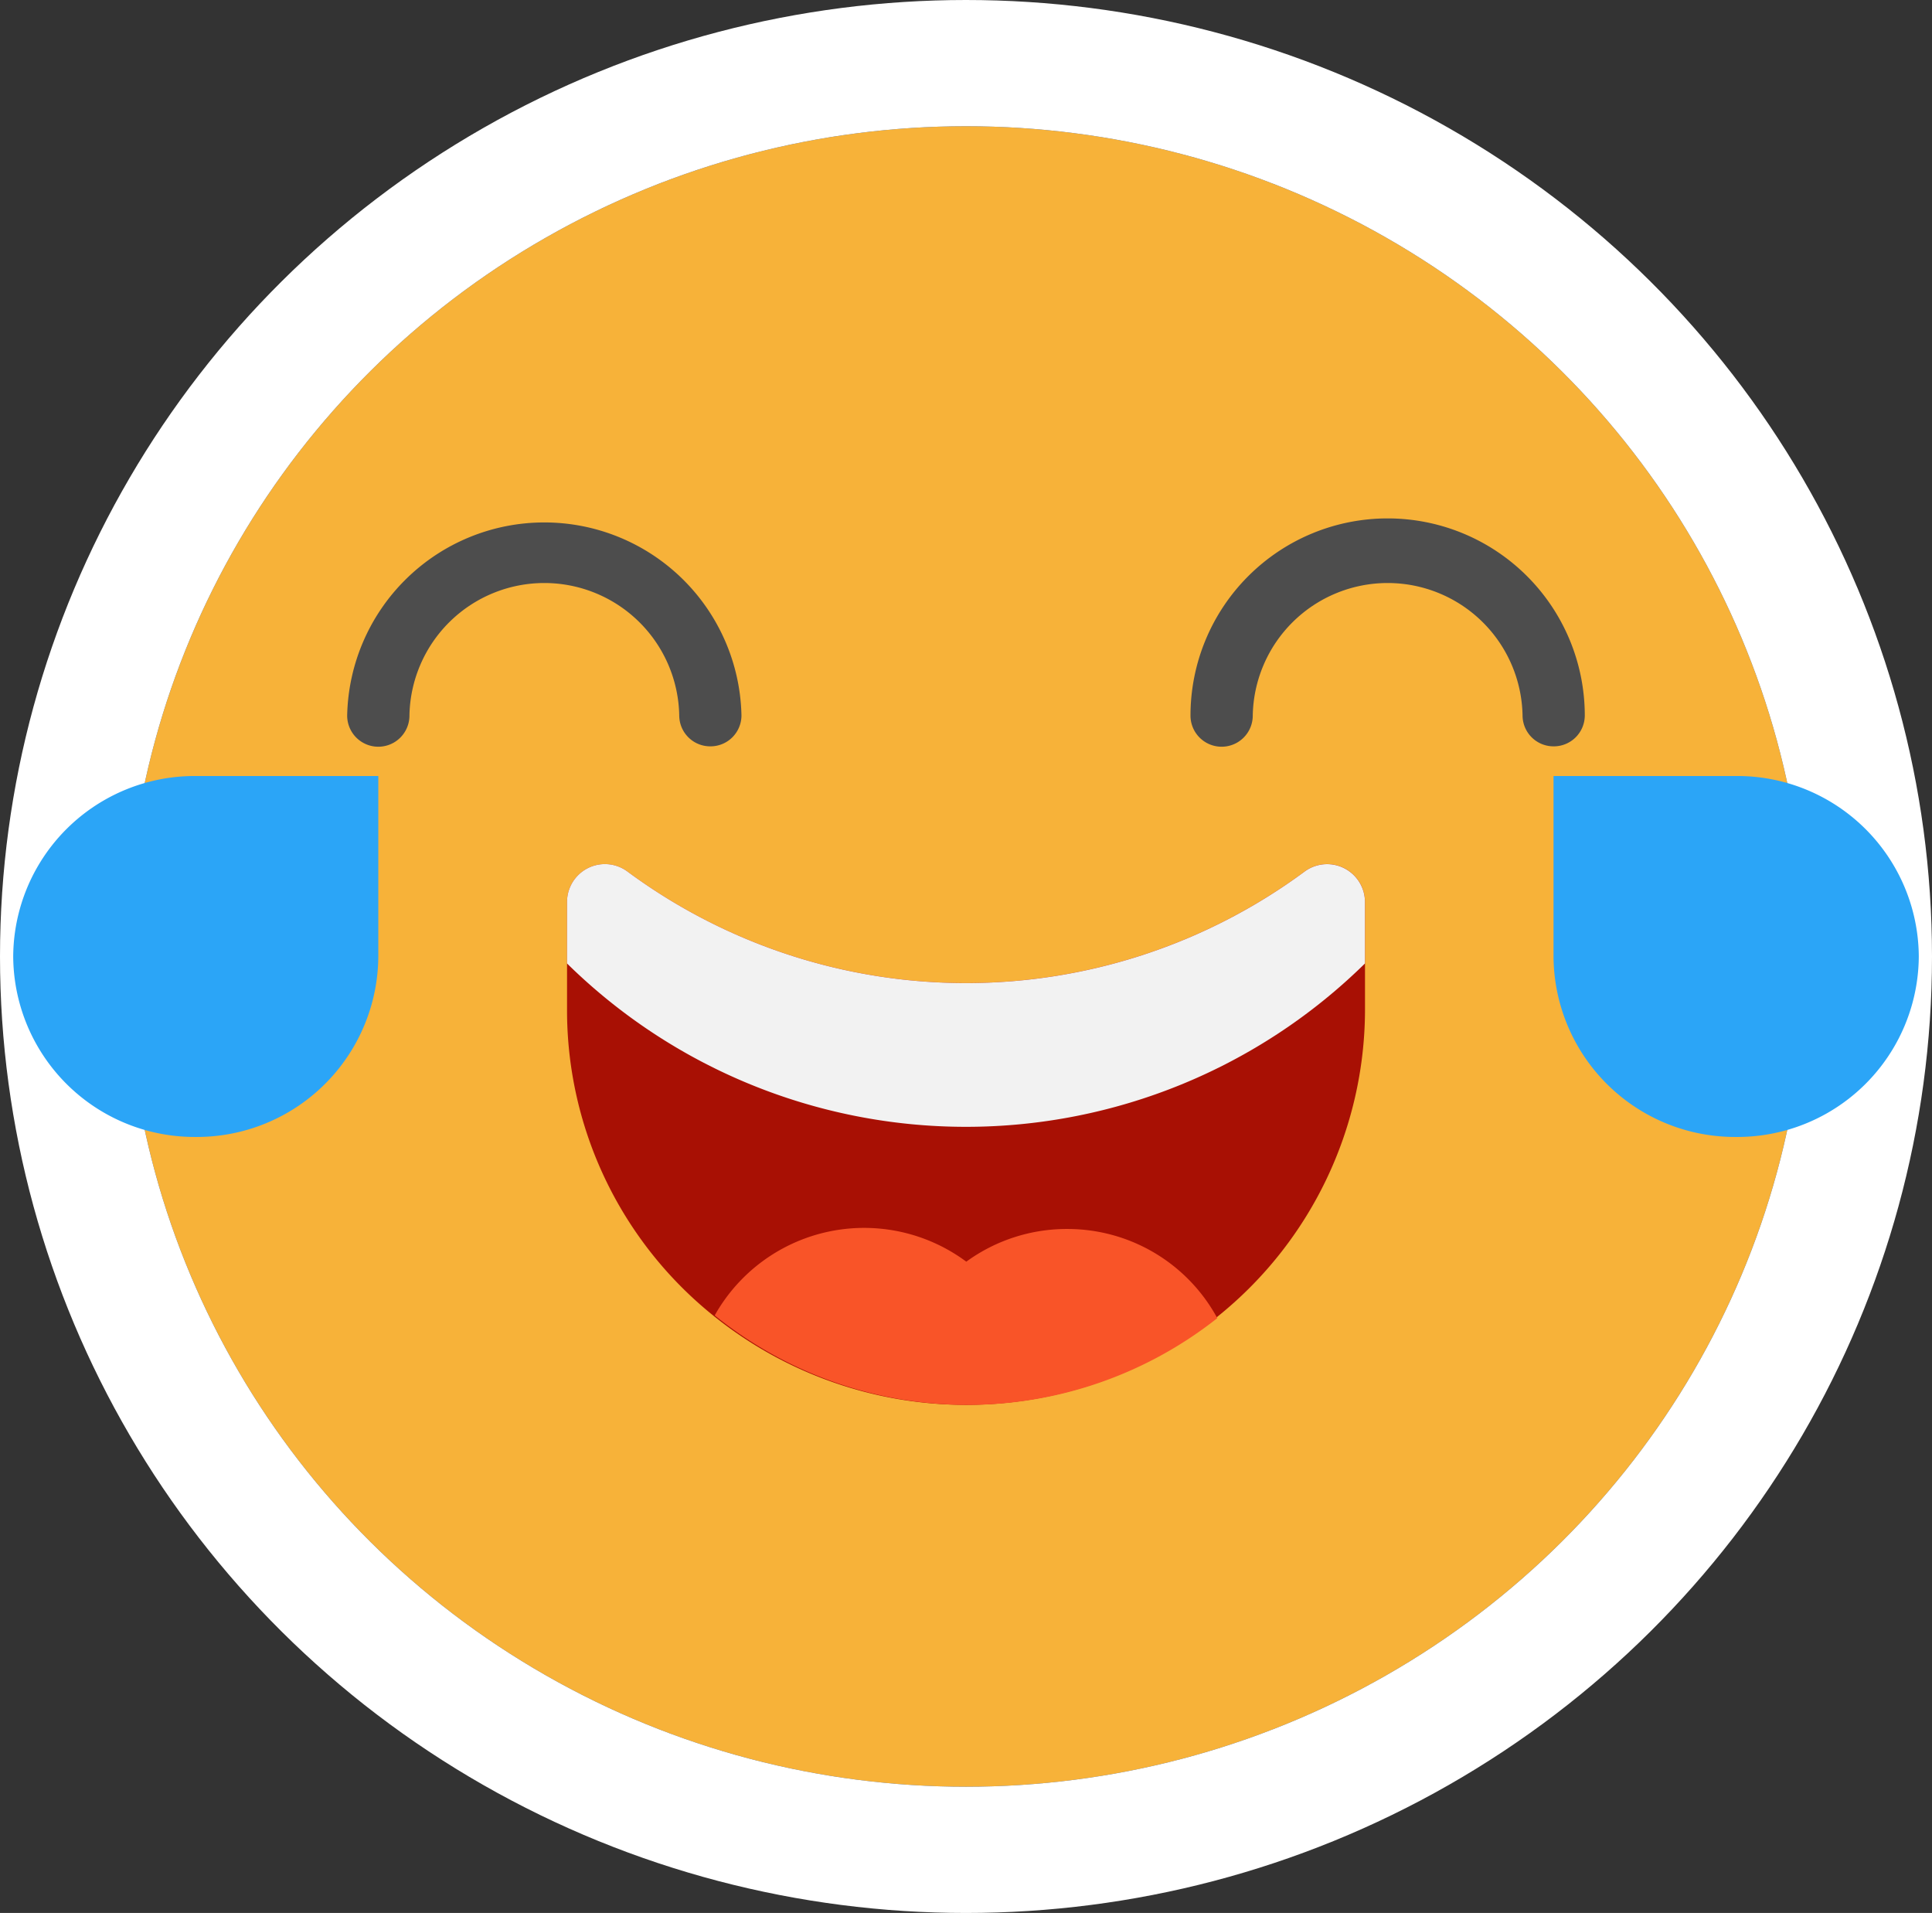 <svg xmlns="http://www.w3.org/2000/svg" viewBox="0 0 45.922 45.462"><rect x="0" y="0" width="45.922" height="45.462" fill="#333333" stroke="none"/><defs><style>.a{fill:#f7b239;stroke:#fff;stroke-width:3px;}.b{fill:#4d4d4d;}.c{fill:#2ba5f7;}.d{fill:#a81004;}.e{fill:#f2f2f2;}.f{fill:#f95428;}.g{stroke:none;}.h{fill:none;}</style></defs><g transform="translate(0.314 3)"><g class="a" transform="translate(2.686 0)"><ellipse class="g" cx="19.961" cy="19.731" rx="19.961" ry="19.731"/><ellipse class="h" cx="19.961" cy="19.731" rx="21.461" ry="21.231"/></g><g transform="translate(7.938 9.373)"><path class="b" d="M98.366,142.914a.736.736,0,0,1-.74-.731,3.207,3.207,0,0,0-6.413,0,.74.74,0,0,1-1.48,0,4.687,4.687,0,0,1,9.372,0A.736.736,0,0,1,98.366,142.914Z" transform="translate(-89.733 -137.55)"/><path class="b" d="M324.955,142.914a.736.736,0,0,1-.74-.731,3.207,3.207,0,0,0-6.413,0,.74.74,0,0,1-1.48,0,4.686,4.686,0,0,1,9.372,0A.736.736,0,0,1,324.955,142.914Z" transform="translate(-296.277 -137.55)"/></g><path class="c" d="M0,211.245H0a4.314,4.314,0,0,1,4.339-4.289H8.678v4.289a4.314,4.314,0,0,1-4.339,4.289h0A4.314,4.314,0,0,1,0,211.245Z" transform="translate(0 -191.514)"/><path class="c" d="M422.582,211.245h0a4.314,4.314,0,0,0-4.339-4.289H413.9v4.289a4.314,4.314,0,0,0,4.339,4.289h0A4.314,4.314,0,0,0,422.582,211.245Z" transform="translate(-377.288 -191.514)"/><path class="d" d="M150.235,231.037a.9.9,0,0,0-1.434.712v2.59a9.309,9.309,0,0,0,3.511,7.28,9.567,9.567,0,0,0,11.946,0,9.369,9.369,0,0,0,3.51-7.28v-2.59a.9.9,0,0,0-1.434-.712A13.544,13.544,0,0,1,150.235,231.037Z" transform="translate(-135.637 -213.326)"/><path class="e" d="M167.768,231.748v1.474a13.523,13.523,0,0,1-18.966,0v-1.474a.9.9,0,0,1,1.434-.712,13.543,13.543,0,0,0,16.1,0A.9.9,0,0,1,167.768,231.748Z" transform="translate(-135.638 -213.325)"/><path class="f" d="M196.885,329.774a4.05,4.05,0,0,1,3.548,2.119,9.567,9.567,0,0,1-11.946-.065,4.073,4.073,0,0,1,5.98-1.277A4.055,4.055,0,0,1,196.885,329.774Z" transform="translate(-171.813 -303.567)"/></g></svg>
